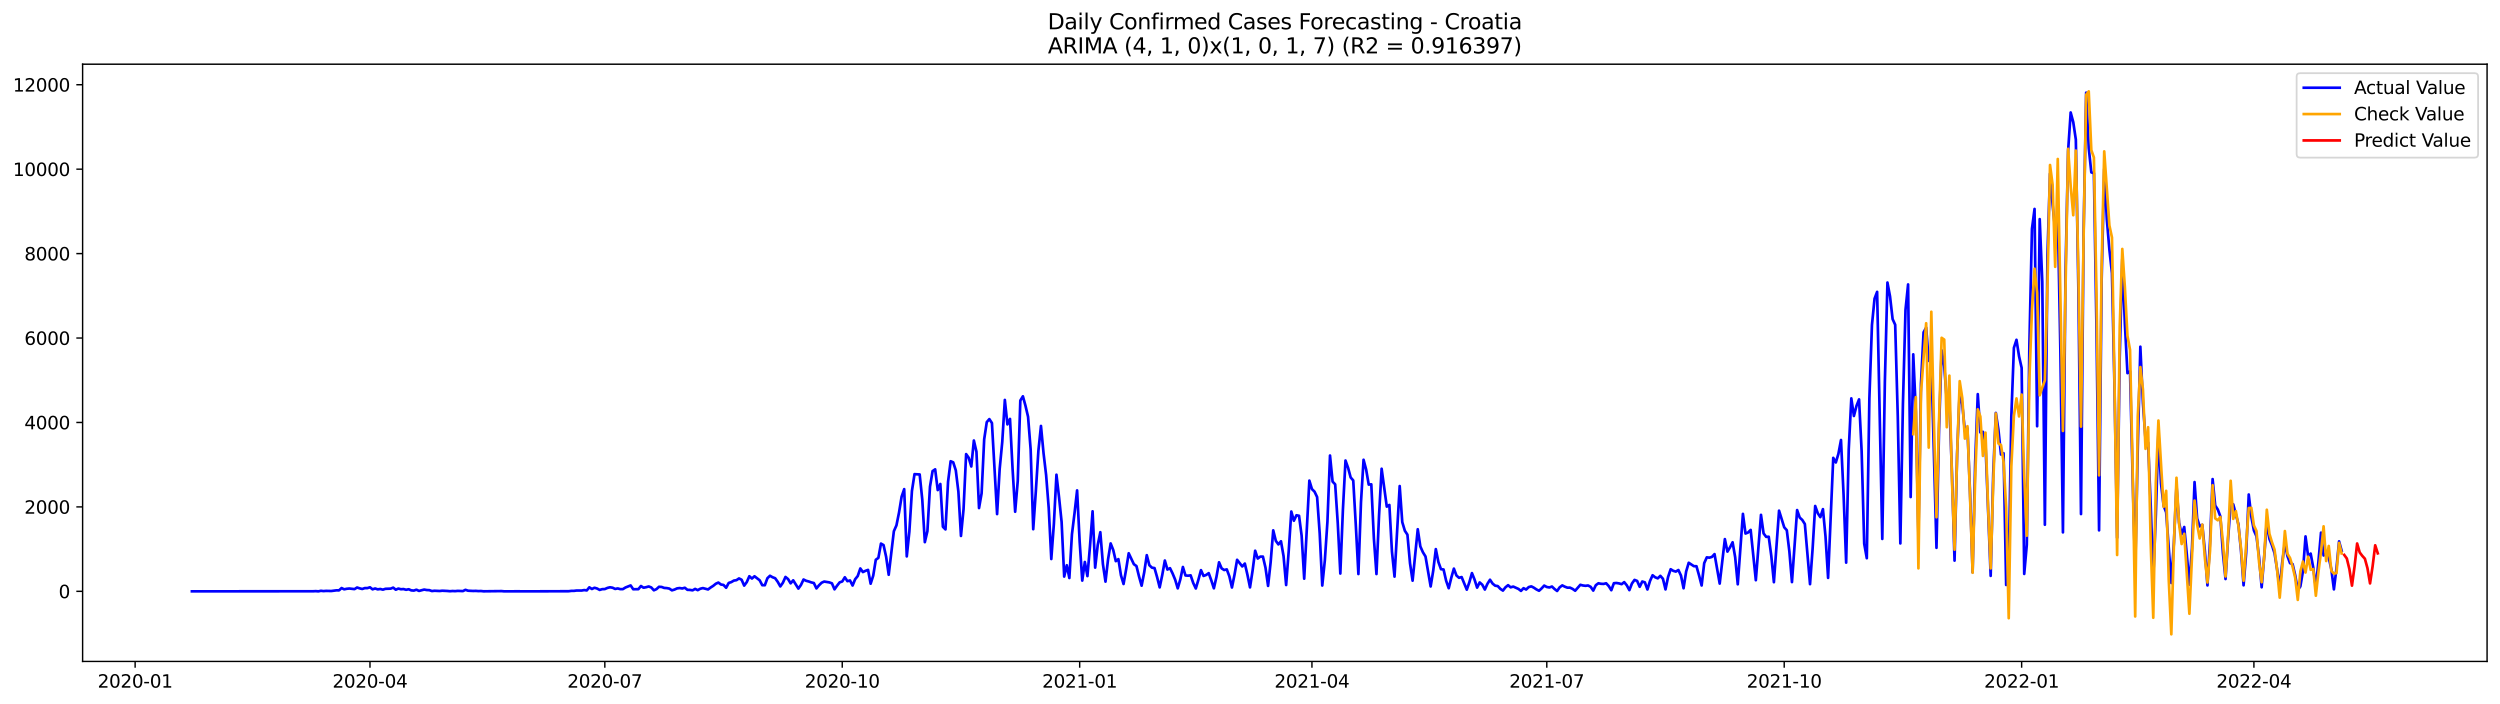 <?xml version="1.0" encoding="utf-8" standalone="no"?>
<!DOCTYPE svg PUBLIC "-//W3C//DTD SVG 1.1//EN"
  "http://www.w3.org/Graphics/SVG/1.1/DTD/svg11.dtd">
<svg xmlns:xlink="http://www.w3.org/1999/xlink" width="1392.412pt" height="392.274pt" viewBox="0 0 1392.412 392.274" xmlns="http://www.w3.org/2000/svg" version="1.1">
 <defs>
  <style type="text/css">*{stroke-linejoin: round; stroke-linecap: butt}</style>
 </defs>
 <g id="figure_1">
  <g id="patch_1">
   <path d="M 0 392.274 
L 1392.412 392.274 
L 1392.412 0 
L 0 0 
z
" style="fill: #ffffff"/>
  </g>
  <g id="axes_1">
   <g id="patch_2">
    <path d="M 46.013 368.396 
L 1385.213 368.396 
L 1385.213 35.755 
L 46.013 35.755 
z
" style="fill: #ffffff"/>
   </g>
   <g id="matplotlib.axis_1">
    <g id="xtick_1">
     <g id="line2d_1">
      <defs>
       <path id="m8813ca79d3" d="M 0 0 
L 0 3.5 
" style="stroke: #000000; stroke-width: 0.8"/>
      </defs>
      <g>
       <use xlink:href="#m8813ca79d3" x="75.263" y="368.396" style="stroke: #000000; stroke-width: 0.8"/>
      </g>
     </g>
     <g id="text_1">
      <!-- 2020-01 -->
      <g transform="translate(54.372 382.994)scale(0.1 -0.1)">
       <defs>
        <path id="DejaVuSans-32" d="M 1228 531 
L 3431 531 
L 3431 0 
L 469 0 
L 469 531 
Q 828 903 1448 1529 
Q 2069 2156 2228 2338 
Q 2531 2678 2651 2914 
Q 2772 3150 2772 3378 
Q 2772 3750 2511 3984 
Q 2250 4219 1831 4219 
Q 1534 4219 1204 4116 
Q 875 4013 500 3803 
L 500 4441 
Q 881 4594 1212 4672 
Q 1544 4750 1819 4750 
Q 2544 4750 2975 4387 
Q 3406 4025 3406 3419 
Q 3406 3131 3298 2873 
Q 3191 2616 2906 2266 
Q 2828 2175 2409 1742 
Q 1991 1309 1228 531 
z
" transform="scale(0.016)"/>
        <path id="DejaVuSans-30" d="M 2034 4250 
Q 1547 4250 1301 3770 
Q 1056 3291 1056 2328 
Q 1056 1369 1301 889 
Q 1547 409 2034 409 
Q 2525 409 2770 889 
Q 3016 1369 3016 2328 
Q 3016 3291 2770 3770 
Q 2525 4250 2034 4250 
z
M 2034 4750 
Q 2819 4750 3233 4129 
Q 3647 3509 3647 2328 
Q 3647 1150 3233 529 
Q 2819 -91 2034 -91 
Q 1250 -91 836 529 
Q 422 1150 422 2328 
Q 422 3509 836 4129 
Q 1250 4750 2034 4750 
z
" transform="scale(0.016)"/>
        <path id="DejaVuSans-2d" d="M 313 2009 
L 1997 2009 
L 1997 1497 
L 313 1497 
L 313 2009 
z
" transform="scale(0.016)"/>
        <path id="DejaVuSans-31" d="M 794 531 
L 1825 531 
L 1825 4091 
L 703 3866 
L 703 4441 
L 1819 4666 
L 2450 4666 
L 2450 531 
L 3481 531 
L 3481 0 
L 794 0 
L 794 531 
z
" transform="scale(0.016)"/>
       </defs>
       <use xlink:href="#DejaVuSans-32"/>
       <use xlink:href="#DejaVuSans-30" x="63.623"/>
       <use xlink:href="#DejaVuSans-32" x="127.246"/>
       <use xlink:href="#DejaVuSans-30" x="190.869"/>
       <use xlink:href="#DejaVuSans-2d" x="254.492"/>
       <use xlink:href="#DejaVuSans-30" x="290.576"/>
       <use xlink:href="#DejaVuSans-31" x="354.199"/>
      </g>
     </g>
    </g>
    <g id="xtick_2">
     <g id="line2d_2">
      <g>
       <use xlink:href="#m8813ca79d3" x="206.064" y="368.396" style="stroke: #000000; stroke-width: 0.8"/>
      </g>
     </g>
     <g id="text_2">
      <!-- 2020-04 -->
      <g transform="translate(185.173 382.994)scale(0.1 -0.1)">
       <defs>
        <path id="DejaVuSans-34" d="M 2419 4116 
L 825 1625 
L 2419 1625 
L 2419 4116 
z
M 2253 4666 
L 3047 4666 
L 3047 1625 
L 3713 1625 
L 3713 1100 
L 3047 1100 
L 3047 0 
L 2419 0 
L 2419 1100 
L 313 1100 
L 313 1709 
L 2253 4666 
z
" transform="scale(0.016)"/>
       </defs>
       <use xlink:href="#DejaVuSans-32"/>
       <use xlink:href="#DejaVuSans-30" x="63.623"/>
       <use xlink:href="#DejaVuSans-32" x="127.246"/>
       <use xlink:href="#DejaVuSans-30" x="190.869"/>
       <use xlink:href="#DejaVuSans-2d" x="254.492"/>
       <use xlink:href="#DejaVuSans-30" x="290.576"/>
       <use xlink:href="#DejaVuSans-34" x="354.199"/>
      </g>
     </g>
    </g>
    <g id="xtick_3">
     <g id="line2d_3">
      <g>
       <use xlink:href="#m8813ca79d3" x="336.865" y="368.396" style="stroke: #000000; stroke-width: 0.8"/>
      </g>
     </g>
     <g id="text_3">
      <!-- 2020-07 -->
      <g transform="translate(315.973 382.994)scale(0.1 -0.1)">
       <defs>
        <path id="DejaVuSans-37" d="M 525 4666 
L 3525 4666 
L 3525 4397 
L 1831 0 
L 1172 0 
L 2766 4134 
L 525 4134 
L 525 4666 
z
" transform="scale(0.016)"/>
       </defs>
       <use xlink:href="#DejaVuSans-32"/>
       <use xlink:href="#DejaVuSans-30" x="63.623"/>
       <use xlink:href="#DejaVuSans-32" x="127.246"/>
       <use xlink:href="#DejaVuSans-30" x="190.869"/>
       <use xlink:href="#DejaVuSans-2d" x="254.492"/>
       <use xlink:href="#DejaVuSans-30" x="290.576"/>
       <use xlink:href="#DejaVuSans-37" x="354.199"/>
      </g>
     </g>
    </g>
    <g id="xtick_4">
     <g id="line2d_4">
      <g>
       <use xlink:href="#m8813ca79d3" x="469.103" y="368.396" style="stroke: #000000; stroke-width: 0.8"/>
      </g>
     </g>
     <g id="text_4">
      <!-- 2020-10 -->
      <g transform="translate(448.212 382.994)scale(0.1 -0.1)">
       <use xlink:href="#DejaVuSans-32"/>
       <use xlink:href="#DejaVuSans-30" x="63.623"/>
       <use xlink:href="#DejaVuSans-32" x="127.246"/>
       <use xlink:href="#DejaVuSans-30" x="190.869"/>
       <use xlink:href="#DejaVuSans-2d" x="254.492"/>
       <use xlink:href="#DejaVuSans-31" x="290.576"/>
       <use xlink:href="#DejaVuSans-30" x="354.199"/>
      </g>
     </g>
    </g>
    <g id="xtick_5">
     <g id="line2d_5">
      <g>
       <use xlink:href="#m8813ca79d3" x="601.341" y="368.396" style="stroke: #000000; stroke-width: 0.8"/>
      </g>
     </g>
     <g id="text_5">
      <!-- 2021-01 -->
      <g transform="translate(580.45 382.994)scale(0.1 -0.1)">
       <use xlink:href="#DejaVuSans-32"/>
       <use xlink:href="#DejaVuSans-30" x="63.623"/>
       <use xlink:href="#DejaVuSans-32" x="127.246"/>
       <use xlink:href="#DejaVuSans-31" x="190.869"/>
       <use xlink:href="#DejaVuSans-2d" x="254.492"/>
       <use xlink:href="#DejaVuSans-30" x="290.576"/>
       <use xlink:href="#DejaVuSans-31" x="354.199"/>
      </g>
     </g>
    </g>
    <g id="xtick_6">
     <g id="line2d_6">
      <g>
       <use xlink:href="#m8813ca79d3" x="730.705" y="368.396" style="stroke: #000000; stroke-width: 0.8"/>
      </g>
     </g>
     <g id="text_6">
      <!-- 2021-04 -->
      <g transform="translate(709.814 382.994)scale(0.1 -0.1)">
       <use xlink:href="#DejaVuSans-32"/>
       <use xlink:href="#DejaVuSans-30" x="63.623"/>
       <use xlink:href="#DejaVuSans-32" x="127.246"/>
       <use xlink:href="#DejaVuSans-31" x="190.869"/>
       <use xlink:href="#DejaVuSans-2d" x="254.492"/>
       <use xlink:href="#DejaVuSans-30" x="290.576"/>
       <use xlink:href="#DejaVuSans-34" x="354.199"/>
      </g>
     </g>
    </g>
    <g id="xtick_7">
     <g id="line2d_7">
      <g>
       <use xlink:href="#m8813ca79d3" x="861.506" y="368.396" style="stroke: #000000; stroke-width: 0.8"/>
      </g>
     </g>
     <g id="text_7">
      <!-- 2021-07 -->
      <g transform="translate(840.614 382.994)scale(0.1 -0.1)">
       <use xlink:href="#DejaVuSans-32"/>
       <use xlink:href="#DejaVuSans-30" x="63.623"/>
       <use xlink:href="#DejaVuSans-32" x="127.246"/>
       <use xlink:href="#DejaVuSans-31" x="190.869"/>
       <use xlink:href="#DejaVuSans-2d" x="254.492"/>
       <use xlink:href="#DejaVuSans-30" x="290.576"/>
       <use xlink:href="#DejaVuSans-37" x="354.199"/>
      </g>
     </g>
    </g>
    <g id="xtick_8">
     <g id="line2d_8">
      <g>
       <use xlink:href="#m8813ca79d3" x="993.744" y="368.396" style="stroke: #000000; stroke-width: 0.8"/>
      </g>
     </g>
     <g id="text_8">
      <!-- 2021-10 -->
      <g transform="translate(972.853 382.994)scale(0.1 -0.1)">
       <use xlink:href="#DejaVuSans-32"/>
       <use xlink:href="#DejaVuSans-30" x="63.623"/>
       <use xlink:href="#DejaVuSans-32" x="127.246"/>
       <use xlink:href="#DejaVuSans-31" x="190.869"/>
       <use xlink:href="#DejaVuSans-2d" x="254.492"/>
       <use xlink:href="#DejaVuSans-31" x="290.576"/>
       <use xlink:href="#DejaVuSans-30" x="354.199"/>
      </g>
     </g>
    </g>
    <g id="xtick_9">
     <g id="line2d_9">
      <g>
       <use xlink:href="#m8813ca79d3" x="1125.982" y="368.396" style="stroke: #000000; stroke-width: 0.8"/>
      </g>
     </g>
     <g id="text_9">
      <!-- 2022-01 -->
      <g transform="translate(1105.091 382.994)scale(0.1 -0.1)">
       <use xlink:href="#DejaVuSans-32"/>
       <use xlink:href="#DejaVuSans-30" x="63.623"/>
       <use xlink:href="#DejaVuSans-32" x="127.246"/>
       <use xlink:href="#DejaVuSans-32" x="190.869"/>
       <use xlink:href="#DejaVuSans-2d" x="254.492"/>
       <use xlink:href="#DejaVuSans-30" x="290.576"/>
       <use xlink:href="#DejaVuSans-31" x="354.199"/>
      </g>
     </g>
    </g>
    <g id="xtick_10">
     <g id="line2d_10">
      <g>
       <use xlink:href="#m8813ca79d3" x="1255.346" y="368.396" style="stroke: #000000; stroke-width: 0.8"/>
      </g>
     </g>
     <g id="text_10">
      <!-- 2022-04 -->
      <g transform="translate(1234.454 382.994)scale(0.1 -0.1)">
       <use xlink:href="#DejaVuSans-32"/>
       <use xlink:href="#DejaVuSans-30" x="63.623"/>
       <use xlink:href="#DejaVuSans-32" x="127.246"/>
       <use xlink:href="#DejaVuSans-32" x="190.869"/>
       <use xlink:href="#DejaVuSans-2d" x="254.492"/>
       <use xlink:href="#DejaVuSans-30" x="290.576"/>
       <use xlink:href="#DejaVuSans-34" x="354.199"/>
      </g>
     </g>
    </g>
   </g>
   <g id="matplotlib.axis_2">
    <g id="ytick_1">
     <g id="line2d_11">
      <defs>
       <path id="m581a08e291" d="M 0 0 
L -3.5 0 
" style="stroke: #000000; stroke-width: 0.8"/>
      </defs>
      <g>
       <use xlink:href="#m581a08e291" x="46.013" y="329.36" style="stroke: #000000; stroke-width: 0.8"/>
      </g>
     </g>
     <g id="text_11">
      <!-- 0 -->
      <g transform="translate(32.65 333.159)scale(0.1 -0.1)">
       <use xlink:href="#DejaVuSans-30"/>
      </g>
     </g>
    </g>
    <g id="ytick_2">
     <g id="line2d_12">
      <g>
       <use xlink:href="#m581a08e291" x="46.013" y="282.333" style="stroke: #000000; stroke-width: 0.8"/>
      </g>
     </g>
     <g id="text_12">
      <!-- 2000 -->
      <g transform="translate(13.562 286.132)scale(0.1 -0.1)">
       <use xlink:href="#DejaVuSans-32"/>
       <use xlink:href="#DejaVuSans-30" x="63.623"/>
       <use xlink:href="#DejaVuSans-30" x="127.246"/>
       <use xlink:href="#DejaVuSans-30" x="190.869"/>
      </g>
     </g>
    </g>
    <g id="ytick_3">
     <g id="line2d_13">
      <g>
       <use xlink:href="#m581a08e291" x="46.013" y="235.307" style="stroke: #000000; stroke-width: 0.8"/>
      </g>
     </g>
     <g id="text_13">
      <!-- 4000 -->
      <g transform="translate(13.562 239.106)scale(0.1 -0.1)">
       <use xlink:href="#DejaVuSans-34"/>
       <use xlink:href="#DejaVuSans-30" x="63.623"/>
       <use xlink:href="#DejaVuSans-30" x="127.246"/>
       <use xlink:href="#DejaVuSans-30" x="190.869"/>
      </g>
     </g>
    </g>
    <g id="ytick_4">
     <g id="line2d_14">
      <g>
       <use xlink:href="#m581a08e291" x="46.013" y="188.281" style="stroke: #000000; stroke-width: 0.8"/>
      </g>
     </g>
     <g id="text_14">
      <!-- 6000 -->
      <g transform="translate(13.562 192.08)scale(0.1 -0.1)">
       <defs>
        <path id="DejaVuSans-36" d="M 2113 2584 
Q 1688 2584 1439 2293 
Q 1191 2003 1191 1497 
Q 1191 994 1439 701 
Q 1688 409 2113 409 
Q 2538 409 2786 701 
Q 3034 994 3034 1497 
Q 3034 2003 2786 2293 
Q 2538 2584 2113 2584 
z
M 3366 4563 
L 3366 3988 
Q 3128 4100 2886 4159 
Q 2644 4219 2406 4219 
Q 1781 4219 1451 3797 
Q 1122 3375 1075 2522 
Q 1259 2794 1537 2939 
Q 1816 3084 2150 3084 
Q 2853 3084 3261 2657 
Q 3669 2231 3669 1497 
Q 3669 778 3244 343 
Q 2819 -91 2113 -91 
Q 1303 -91 875 529 
Q 447 1150 447 2328 
Q 447 3434 972 4092 
Q 1497 4750 2381 4750 
Q 2619 4750 2861 4703 
Q 3103 4656 3366 4563 
z
" transform="scale(0.016)"/>
       </defs>
       <use xlink:href="#DejaVuSans-36"/>
       <use xlink:href="#DejaVuSans-30" x="63.623"/>
       <use xlink:href="#DejaVuSans-30" x="127.246"/>
       <use xlink:href="#DejaVuSans-30" x="190.869"/>
      </g>
     </g>
    </g>
    <g id="ytick_5">
     <g id="line2d_15">
      <g>
       <use xlink:href="#m581a08e291" x="46.013" y="141.254" style="stroke: #000000; stroke-width: 0.8"/>
      </g>
     </g>
     <g id="text_15">
      <!-- 8000 -->
      <g transform="translate(13.562 145.054)scale(0.1 -0.1)">
       <defs>
        <path id="DejaVuSans-38" d="M 2034 2216 
Q 1584 2216 1326 1975 
Q 1069 1734 1069 1313 
Q 1069 891 1326 650 
Q 1584 409 2034 409 
Q 2484 409 2743 651 
Q 3003 894 3003 1313 
Q 3003 1734 2745 1975 
Q 2488 2216 2034 2216 
z
M 1403 2484 
Q 997 2584 770 2862 
Q 544 3141 544 3541 
Q 544 4100 942 4425 
Q 1341 4750 2034 4750 
Q 2731 4750 3128 4425 
Q 3525 4100 3525 3541 
Q 3525 3141 3298 2862 
Q 3072 2584 2669 2484 
Q 3125 2378 3379 2068 
Q 3634 1759 3634 1313 
Q 3634 634 3220 271 
Q 2806 -91 2034 -91 
Q 1263 -91 848 271 
Q 434 634 434 1313 
Q 434 1759 690 2068 
Q 947 2378 1403 2484 
z
M 1172 3481 
Q 1172 3119 1398 2916 
Q 1625 2713 2034 2713 
Q 2441 2713 2670 2916 
Q 2900 3119 2900 3481 
Q 2900 3844 2670 4047 
Q 2441 4250 2034 4250 
Q 1625 4250 1398 4047 
Q 1172 3844 1172 3481 
z
" transform="scale(0.016)"/>
       </defs>
       <use xlink:href="#DejaVuSans-38"/>
       <use xlink:href="#DejaVuSans-30" x="63.623"/>
       <use xlink:href="#DejaVuSans-30" x="127.246"/>
       <use xlink:href="#DejaVuSans-30" x="190.869"/>
      </g>
     </g>
    </g>
    <g id="ytick_6">
     <g id="line2d_16">
      <g>
       <use xlink:href="#m581a08e291" x="46.013" y="94.228" style="stroke: #000000; stroke-width: 0.8"/>
      </g>
     </g>
     <g id="text_16">
      <!-- 10000 -->
      <g transform="translate(7.2 98.027)scale(0.1 -0.1)">
       <use xlink:href="#DejaVuSans-31"/>
       <use xlink:href="#DejaVuSans-30" x="63.623"/>
       <use xlink:href="#DejaVuSans-30" x="127.246"/>
       <use xlink:href="#DejaVuSans-30" x="190.869"/>
       <use xlink:href="#DejaVuSans-30" x="254.492"/>
      </g>
     </g>
    </g>
    <g id="ytick_7">
     <g id="line2d_17">
      <g>
       <use xlink:href="#m581a08e291" x="46.013" y="47.202" style="stroke: #000000; stroke-width: 0.8"/>
      </g>
     </g>
     <g id="text_17">
      <!-- 12000 -->
      <g transform="translate(7.2 51.001)scale(0.1 -0.1)">
       <use xlink:href="#DejaVuSans-31"/>
       <use xlink:href="#DejaVuSans-32" x="63.623"/>
       <use xlink:href="#DejaVuSans-30" x="127.246"/>
       <use xlink:href="#DejaVuSans-30" x="190.869"/>
       <use xlink:href="#DejaVuSans-30" x="254.492"/>
      </g>
     </g>
    </g>
   </g>
   <g id="line2d_18">
    <path d="M 106.885 329.36 
L 174.442 329.313 
L 175.879 329.242 
L 177.316 329.36 
L 178.754 329.054 
L 180.191 329.218 
L 181.629 329.101 
L 184.503 329.171 
L 187.378 328.795 
L 188.815 328.819 
L 190.253 327.526 
L 191.69 328.231 
L 193.128 327.925 
L 194.565 327.784 
L 197.44 328.113 
L 198.877 327.22 
L 200.314 327.69 
L 201.752 328.043 
L 203.189 327.549 
L 204.627 327.549 
L 206.064 327.102 
L 207.501 328.231 
L 208.939 327.761 
L 210.376 328.254 
L 211.813 328.043 
L 213.251 328.419 
L 214.688 327.949 
L 217.563 327.855 
L 219 327.29 
L 220.438 328.443 
L 221.875 327.808 
L 223.312 328.184 
L 224.75 328.09 
L 226.187 328.49 
L 227.625 328.184 
L 229.062 328.819 
L 230.499 328.936 
L 231.937 328.443 
L 233.374 329.124 
L 236.249 328.372 
L 237.686 328.631 
L 239.124 328.701 
L 240.561 329.195 
L 241.998 329.03 
L 244.873 329.171 
L 246.31 329.007 
L 249.185 329.148 
L 250.622 329.289 
L 252.06 329.171 
L 253.497 329.242 
L 254.935 329.101 
L 257.809 329.218 
L 259.247 328.513 
L 260.684 329.007 
L 263.559 329.148 
L 264.996 329.101 
L 266.434 329.218 
L 267.871 329.171 
L 269.308 329.336 
L 279.37 329.218 
L 280.807 329.36 
L 287.994 329.336 
L 295.181 329.36 
L 316.742 329.289 
L 318.179 329.101 
L 319.616 329.101 
L 321.054 328.913 
L 323.928 328.913 
L 325.366 328.654 
L 326.803 328.842 
L 328.241 327.126 
L 329.678 328.043 
L 331.115 327.361 
L 332.553 327.784 
L 333.99 328.56 
L 335.427 328.137 
L 336.865 328.09 
L 338.302 327.455 
L 339.74 327.102 
L 341.177 327.337 
L 342.614 328.019 
L 344.052 327.737 
L 345.489 328.137 
L 346.926 328.113 
L 348.364 327.22 
L 351.239 326.068 
L 352.676 328.184 
L 355.551 328.137 
L 356.988 326.397 
L 358.425 327.337 
L 359.863 327.055 
L 361.3 326.632 
L 362.738 327.196 
L 364.175 328.772 
L 365.612 328.137 
L 367.05 326.82 
L 368.487 326.914 
L 369.924 327.455 
L 371.362 327.549 
L 372.799 327.831 
L 374.237 328.795 
L 375.674 328.372 
L 377.111 327.714 
L 378.549 327.526 
L 379.986 327.761 
L 381.423 327.361 
L 382.861 328.513 
L 384.298 328.56 
L 385.736 328.795 
L 387.173 327.996 
L 388.61 328.701 
L 390.048 327.902 
L 391.485 327.549 
L 394.36 328.301 
L 395.797 327.22 
L 397.234 326.303 
L 398.672 325.127 
L 400.109 324.469 
L 401.547 325.55 
L 402.984 325.809 
L 404.421 327.361 
L 405.859 324.68 
L 407.296 324.21 
L 408.733 323.364 
L 410.171 323.129 
L 411.608 322.165 
L 413.046 322.893 
L 414.483 326.162 
L 415.92 324.21 
L 417.358 320.942 
L 418.795 322.212 
L 420.232 320.965 
L 423.107 323.199 
L 424.545 325.927 
L 425.982 325.95 
L 427.419 322.047 
L 428.857 320.683 
L 430.294 321.506 
L 431.731 322.047 
L 433.169 324.069 
L 434.606 326.609 
L 436.044 324.563 
L 437.481 321.342 
L 438.918 322.517 
L 440.356 324.892 
L 441.793 323.223 
L 444.668 327.831 
L 446.105 325.809 
L 447.543 322.776 
L 448.98 323.481 
L 450.417 323.857 
L 451.855 324.375 
L 453.292 324.727 
L 454.729 327.714 
L 456.167 325.974 
L 457.604 324.563 
L 459.042 323.904 
L 461.916 324.375 
L 463.354 324.892 
L 464.791 328.231 
L 466.228 326.185 
L 467.666 324.351 
L 469.103 323.857 
L 470.54 321.53 
L 471.978 323.693 
L 473.415 323.293 
L 474.853 326.115 
L 476.29 322.611 
L 477.727 320.824 
L 479.165 316.615 
L 480.602 318.614 
L 482.039 317.932 
L 483.477 317.415 
L 484.914 325.104 
L 486.352 320.613 
L 487.789 311.772 
L 489.226 310.714 
L 490.664 302.766 
L 492.101 303.589 
L 493.538 310.102 
L 494.976 320.119 
L 497.851 295.877 
L 499.288 292.608 
L 500.725 285.46 
L 502.163 276.643 
L 503.6 272.434 
L 505.037 309.891 
L 506.475 296.135 
L 507.912 273.445 
L 509.35 264.087 
L 512.224 264.252 
L 513.662 278.124 
L 515.099 301.967 
L 516.536 295.806 
L 517.974 271.047 
L 519.411 262.394 
L 520.849 261.407 
L 522.286 272.952 
L 523.723 269.566 
L 525.161 293.408 
L 526.598 294.866 
L 528.035 268.296 
L 529.473 256.892 
L 530.91 257.503 
L 532.348 261.971 
L 533.785 273.821 
L 535.222 298.487 
L 536.66 283.626 
L 538.097 252.918 
L 539.534 254.964 
L 540.972 259.808 
L 542.409 245.347 
L 543.846 251.578 
L 545.284 282.968 
L 546.721 274.739 
L 548.159 244.642 
L 549.596 235.095 
L 551.033 233.426 
L 552.471 235.613 
L 555.345 286.33 
L 556.783 261.171 
L 558.22 246.147 
L 559.658 222.751 
L 561.095 236.365 
L 562.532 233.332 
L 563.97 261.195 
L 565.407 285.014 
L 566.844 267.92 
L 568.282 223.08 
L 569.719 220.729 
L 571.157 225.996 
L 572.594 232.133 
L 574.031 250.285 
L 575.469 294.748 
L 576.906 273.869 
L 578.343 251.131 
L 579.781 237.235 
L 581.218 252.425 
L 582.656 264.651 
L 584.093 282.921 
L 585.53 311.348 
L 586.968 291.856 
L 588.405 264.393 
L 589.842 276.855 
L 591.28 290.727 
L 592.717 321.13 
L 594.155 314.828 
L 595.592 321.929 
L 597.029 297.617 
L 598.467 285.86 
L 599.904 273.14 
L 601.341 301.849 
L 602.779 323.364 
L 604.216 312.994 
L 605.654 320.871 
L 607.091 304.177 
L 608.528 284.779 
L 609.966 316.145 
L 611.403 303.542 
L 612.84 296.418 
L 614.278 314.17 
L 615.715 323.952 
L 617.152 311.513 
L 618.59 302.672 
L 620.027 306.317 
L 621.465 312.548 
L 622.902 311.419 
L 624.339 320.448 
L 625.777 325.268 
L 627.214 317.133 
L 628.651 308.151 
L 631.526 314.241 
L 632.964 315.275 
L 634.401 321.083 
L 635.838 326.209 
L 637.276 318.826 
L 638.713 309.209 
L 640.15 314.805 
L 641.588 316.169 
L 643.025 316.404 
L 644.463 321.459 
L 645.9 327.149 
L 647.337 320.26 
L 648.775 312.195 
L 650.212 317.227 
L 651.649 316.451 
L 653.087 319.39 
L 654.524 322.87 
L 655.962 327.69 
L 657.399 322.705 
L 658.836 315.792 
L 660.274 320.519 
L 661.711 320.636 
L 663.148 320.448 
L 664.586 324.704 
L 666.023 327.761 
L 667.461 322.917 
L 668.898 317.556 
L 670.335 320.777 
L 671.773 320.236 
L 673.21 319.225 
L 674.647 323.246 
L 676.085 327.667 
L 677.522 321.295 
L 678.96 313.183 
L 680.397 316.568 
L 681.834 317.485 
L 683.272 317.133 
L 684.709 320.989 
L 686.146 327.22 
L 687.584 320.095 
L 689.021 311.795 
L 691.896 315.487 
L 693.333 313.888 
L 694.771 320.095 
L 696.208 327.149 
L 697.645 317.815 
L 699.083 306.74 
L 700.52 311.09 
L 701.957 310.008 
L 703.395 310.008 
L 704.832 316.169 
L 706.27 326.326 
L 707.707 313.112 
L 709.144 295.383 
L 710.582 301.214 
L 712.019 303.213 
L 713.456 301.473 
L 714.894 309.75 
L 716.331 325.833 
L 717.769 306.881 
L 719.206 284.896 
L 720.643 290.022 
L 722.081 286.989 
L 723.518 287.271 
L 724.955 298.299 
L 726.393 322.306 
L 729.268 267.685 
L 730.705 272.411 
L 732.142 273.821 
L 733.58 276.831 
L 735.017 297.005 
L 736.454 326.115 
L 737.892 312.077 
L 739.329 290.586 
L 740.767 253.718 
L 742.204 268.249 
L 743.641 269.754 
L 745.079 291.339 
L 746.516 319.437 
L 747.953 283.838 
L 749.391 256.492 
L 750.828 260.537 
L 752.265 265.921 
L 753.703 267.591 
L 755.14 292.561 
L 756.578 319.719 
L 758.015 279.841 
L 759.452 256.069 
L 760.89 261.524 
L 762.327 269.895 
L 763.764 269.754 
L 765.202 299.874 
L 766.639 319.719 
L 768.077 287.106 
L 769.514 261.077 
L 772.389 282.169 
L 773.826 281.252 
L 775.263 307.163 
L 776.701 321.153 
L 779.576 270.718 
L 781.013 290.798 
L 782.45 295.618 
L 783.888 297.805 
L 785.325 313.723 
L 786.762 323.411 
L 789.637 294.772 
L 791.075 304.342 
L 792.512 307.586 
L 793.949 309.938 
L 796.824 326.632 
L 798.261 317.815 
L 799.699 305.846 
L 801.136 313.018 
L 802.574 317.015 
L 804.011 317.18 
L 805.448 323.458 
L 806.886 327.62 
L 808.323 321.765 
L 809.76 316.709 
L 811.198 320.542 
L 812.635 321.812 
L 814.073 321.412 
L 816.947 328.419 
L 818.385 324.281 
L 819.822 319.202 
L 821.259 322.776 
L 822.697 327.29 
L 824.134 324.398 
L 825.572 325.668 
L 827.009 328.348 
L 828.446 325.174 
L 829.884 322.893 
L 831.321 325.033 
L 832.758 326.209 
L 834.196 326.42 
L 835.633 327.972 
L 837.07 328.936 
L 838.508 327.102 
L 839.945 325.927 
L 841.383 327.126 
L 842.82 326.703 
L 845.695 327.996 
L 847.132 329.101 
L 848.569 327.596 
L 850.007 328.348 
L 851.444 326.985 
L 852.882 326.585 
L 854.319 327.337 
L 855.756 328.301 
L 857.194 329.03 
L 858.631 327.714 
L 860.068 326.162 
L 861.506 326.938 
L 862.943 327.196 
L 864.381 326.679 
L 865.818 328.043 
L 867.255 329.148 
L 868.693 327.102 
L 870.13 326.044 
L 871.567 326.773 
L 873.005 327.314 
L 874.442 327.29 
L 875.88 327.996 
L 877.317 329.007 
L 880.192 325.715 
L 881.629 326.091 
L 883.066 326.279 
L 884.504 326.091 
L 885.941 326.844 
L 887.379 328.936 
L 888.816 325.927 
L 890.253 324.869 
L 891.691 325.151 
L 893.128 325.221 
L 894.565 324.869 
L 896.003 326.42 
L 897.44 328.725 
L 898.877 324.822 
L 900.315 324.704 
L 901.752 324.939 
L 903.19 325.362 
L 904.627 324.234 
L 906.064 325.997 
L 907.502 328.678 
L 908.939 324.986 
L 910.376 322.987 
L 911.814 323.552 
L 913.251 326.82 
L 914.689 323.881 
L 916.126 324.351 
L 917.563 328.325 
L 919.001 323.575 
L 920.438 320.401 
L 921.875 321.53 
L 923.313 322.117 
L 924.75 320.73 
L 926.188 322.353 
L 927.625 328.278 
L 929.062 321.342 
L 930.5 317.039 
L 931.937 317.932 
L 933.374 318.355 
L 934.812 317.485 
L 936.249 320.589 
L 937.687 327.643 
L 939.124 318.308 
L 940.561 313.441 
L 943.436 315.346 
L 944.873 315.369 
L 946.311 320.495 
L 947.748 326.091 
L 949.186 313.653 
L 950.623 310.431 
L 952.06 310.596 
L 953.498 310.173 
L 954.935 308.621 
L 957.81 325.033 
L 960.685 300.274 
L 962.122 307.234 
L 963.559 304.859 
L 964.997 302.037 
L 966.434 310.384 
L 967.871 325.433 
L 970.746 286.213 
L 972.183 297.17 
L 973.621 296.582 
L 975.058 295.148 
L 977.933 323.152 
L 980.808 286.754 
L 982.245 297.076 
L 983.682 299.004 
L 985.12 298.957 
L 986.557 309.679 
L 987.995 324.257 
L 990.869 284.426 
L 993.744 293.69 
L 995.181 295.313 
L 996.619 307.163 
L 998.056 324.21 
L 1000.931 284.097 
L 1002.368 288.259 
L 1003.806 289.599 
L 1005.243 291.88 
L 1008.118 325.362 
L 1009.555 305.682 
L 1010.993 281.816 
L 1012.43 285.837 
L 1013.867 288.023 
L 1015.305 283.579 
L 1016.742 298.769 
L 1018.179 321.859 
L 1021.054 255.011 
L 1022.492 257.574 
L 1023.929 252.754 
L 1025.366 245.065 
L 1026.804 275.444 
L 1028.241 313.371 
L 1029.678 250.355 
L 1031.116 221.881 
L 1032.553 231.686 
L 1033.991 226.09 
L 1035.428 222.445 
L 1036.865 251.319 
L 1038.303 302.884 
L 1039.74 310.902 
L 1041.177 221.834 
L 1042.615 180.992 
L 1044.052 166.366 
L 1045.489 162.557 
L 1048.364 300.156 
L 1049.802 212.593 
L 1051.239 157.361 
L 1052.676 165.073 
L 1054.114 177.723 
L 1055.551 180.874 
L 1056.988 231.756 
L 1058.426 302.672 
L 1059.863 224.891 
L 1061.301 172.527 
L 1062.738 158.419 
L 1064.175 276.831 
L 1065.613 197.357 
L 1067.05 229.147 
L 1068.487 298.158 
L 1069.925 213.534 
L 1071.362 185.083 
L 1072.8 182.496 
L 1074.237 200.978 
L 1075.674 199.99 
L 1078.549 305.117 
L 1079.986 238.646 
L 1081.424 195.123 
L 1082.861 203.776 
L 1084.299 223.057 
L 1085.736 224.373 
L 1087.173 263.617 
L 1088.611 312.242 
L 1090.048 252.66 
L 1091.485 217.649 
L 1092.923 225.243 
L 1094.36 240.08 
L 1095.798 238.599 
L 1097.235 274.362 
L 1098.672 318.708 
L 1100.11 257.151 
L 1101.547 219.53 
L 1102.984 240.833 
L 1104.422 240.527 
L 1105.859 247.369 
L 1108.734 320.73 
L 1110.171 263.452 
L 1111.609 229.993 
L 1113.046 239.281 
L 1114.483 253.153 
L 1115.921 252.448 
L 1117.358 325.809 
L 1118.795 316.192 
L 1120.233 232.039 
L 1121.67 193.736 
L 1123.108 189.268 
L 1124.545 198.462 
L 1125.982 204.904 
L 1127.42 319.649 
L 1128.857 303.425 
L 1130.294 191.925 
L 1131.732 127.452 
L 1133.169 116.377 
L 1134.607 237.4 
L 1136.044 122.044 
L 1137.481 156.938 
L 1138.919 292.256 
L 1140.356 142.289 
L 1141.793 96.72 
L 1143.231 114.05 
L 1144.668 128.205 
L 1146.106 118.729 
L 1147.543 194.582 
L 1148.98 296.512 
L 1150.418 151.882 
L 1151.855 84.188 
L 1153.292 62.65 
L 1154.73 68.034 
L 1156.167 77.745 
L 1157.605 162.534 
L 1159.042 286.307 
L 1160.479 130.18 
L 1161.917 51.622 
L 1163.354 82.471 
L 1164.791 96.015 
L 1166.229 96.485 
L 1167.666 183.108 
L 1169.104 295.383 
L 1170.541 155.715 
L 1171.978 94.158 
L 1173.416 122.091 
L 1174.853 139.044 
L 1176.29 152.164 
L 1177.728 216.967 
L 1179.165 299.498 
L 1180.603 198.979 
L 1182.04 144.358 
L 1183.477 180.263 
L 1184.915 207.82 
L 1186.352 206.809 
L 1187.789 265.169 
L 1189.227 318.732 
L 1190.664 249.18 
L 1192.101 193.101 
L 1193.539 224.467 
L 1194.976 244.736 
L 1196.414 246.476 
L 1197.851 281.04 
L 1199.288 322.023 
L 1200.726 286.801 
L 1202.163 240.621 
L 1203.6 269.189 
L 1205.038 281.628 
L 1206.475 285.366 
L 1209.35 324.704 
L 1210.787 302.343 
L 1212.225 270.342 
L 1213.662 291.151 
L 1215.099 297.593 
L 1216.537 293.526 
L 1217.974 308.786 
L 1219.412 325.668 
L 1220.849 305.47 
L 1222.286 268.508 
L 1223.724 288.729 
L 1225.161 293.196 
L 1226.598 292.326 
L 1228.036 306.881 
L 1229.473 326.044 
L 1230.911 301.638 
L 1232.348 266.838 
L 1233.785 281.581 
L 1235.223 283.768 
L 1236.66 287.624 
L 1238.097 308.174 
L 1239.535 322.494 
L 1240.972 299.874 
L 1242.41 280.523 
L 1243.847 280.899 
L 1246.722 292.044 
L 1248.159 306.763 
L 1249.596 325.997 
L 1251.034 307.892 
L 1252.471 275.42 
L 1253.909 287.812 
L 1255.346 295.454 
L 1256.783 298.722 
L 1258.221 310.337 
L 1259.658 327.079 
L 1261.095 309.726 
L 1262.533 290.492 
L 1263.97 300.156 
L 1265.407 303.707 
L 1266.845 308.127 
L 1268.282 317.25 
L 1269.72 327.431 
L 1271.157 312.924 
L 1272.594 302.508 
L 1274.032 309.75 
L 1275.469 313.653 
L 1276.906 314.217 
L 1278.344 320.378 
L 1279.781 328.654 
L 1281.219 326.632 
L 1282.656 318.12 
L 1284.093 298.769 
L 1285.531 309.632 
L 1286.968 308.339 
L 1288.405 316.192 
L 1289.843 327.314 
L 1291.28 312.806 
L 1292.718 296.676 
L 1294.155 309.373 
L 1295.592 308.292 
L 1297.03 310.62 
L 1298.467 317.062 
L 1299.904 328.254 
L 1301.342 316.451 
L 1302.779 301.52 
L 1304.217 306.763 
L 1304.217 306.763 
" clip-path="url(#p912677f144)" style="fill: none; stroke: #0000ff; stroke-width: 1.5; stroke-linecap: square"/>
   </g>
   <g id="line2d_19">
    <path d="M 1065.613 241.797 
L 1067.05 221.201 
L 1068.487 316.55 
L 1069.925 218.708 
L 1072.8 180.043 
L 1074.237 249.296 
L 1075.674 173.641 
L 1077.112 234.886 
L 1078.549 288.102 
L 1079.986 233.679 
L 1081.424 188.146 
L 1082.861 189.143 
L 1084.299 237.947 
L 1085.736 209.215 
L 1087.173 267.276 
L 1088.611 306.145 
L 1090.048 253.283 
L 1091.485 212.291 
L 1092.923 221.784 
L 1094.36 244.304 
L 1095.798 237.383 
L 1097.235 276.343 
L 1098.672 318.993 
L 1100.11 266.117 
L 1101.547 227.982 
L 1102.984 231.993 
L 1104.422 253.929 
L 1105.859 240.956 
L 1107.297 282.653 
L 1108.734 316.57 
L 1110.171 269.031 
L 1111.609 230.295 
L 1113.046 247 
L 1114.483 247.88 
L 1115.921 257.234 
L 1117.358 282.807 
L 1118.795 344.315 
L 1120.233 259.874 
L 1121.67 231.637 
L 1123.108 221.901 
L 1124.545 231.942 
L 1125.982 219.763 
L 1127.42 264.767 
L 1128.857 298.358 
L 1130.294 211.107 
L 1131.732 172.601 
L 1133.169 149.668 
L 1134.607 163.005 
L 1136.044 220.151 
L 1137.481 215.781 
L 1138.919 211.788 
L 1140.356 159.646 
L 1141.793 91.907 
L 1143.231 102.94 
L 1144.668 148.619 
L 1146.106 88.552 
L 1148.98 240.036 
L 1151.855 82.875 
L 1153.292 103.662 
L 1154.73 119.875 
L 1156.167 83.87 
L 1157.605 152.23 
L 1159.042 237.609 
L 1160.479 132.838 
L 1161.917 52.795 
L 1163.354 50.876 
L 1164.791 83.6 
L 1166.229 87.745 
L 1167.666 163.483 
L 1169.104 264.746 
L 1170.541 148.372 
L 1171.978 84.313 
L 1174.853 125.546 
L 1176.29 132.288 
L 1177.728 214.548 
L 1179.165 309.102 
L 1180.603 182.197 
L 1182.04 138.661 
L 1183.477 159.911 
L 1184.915 187.036 
L 1186.352 194.85 
L 1187.789 261.207 
L 1189.227 343.345 
L 1190.664 231.816 
L 1192.101 204.446 
L 1193.539 216.843 
L 1194.976 249.986 
L 1196.414 237.954 
L 1197.851 302.196 
L 1199.288 344.063 
L 1200.726 268.537 
L 1202.163 234.228 
L 1205.038 282.279 
L 1206.475 273.385 
L 1207.913 322.862 
L 1209.35 353.276 
L 1210.787 303.358 
L 1212.225 266.097 
L 1213.662 291.812 
L 1215.099 303.01 
L 1216.537 297.309 
L 1219.412 341.822 
L 1222.286 278.809 
L 1223.724 292.042 
L 1225.161 299.876 
L 1226.598 292.194 
L 1228.036 310.795 
L 1229.473 324.421 
L 1230.911 306.814 
L 1232.348 270.25 
L 1233.785 288.71 
L 1235.223 289.778 
L 1236.66 287.961 
L 1238.097 302.071 
L 1239.535 321.068 
L 1240.972 298.594 
L 1242.41 267.788 
L 1243.847 288.997 
L 1245.284 284.649 
L 1246.722 292.858 
L 1248.159 305.362 
L 1249.596 323.434 
L 1252.471 282.981 
L 1253.909 282.85 
L 1255.346 292.683 
L 1256.783 295.749 
L 1258.221 313.142 
L 1259.658 324.267 
L 1261.095 310.197 
L 1262.533 283.916 
L 1263.97 297.233 
L 1265.407 302.033 
L 1266.845 306.123 
L 1268.282 317.615 
L 1269.72 332.865 
L 1271.157 315.505 
L 1272.594 295.787 
L 1274.032 308.436 
L 1275.469 310.773 
L 1276.906 315.613 
L 1278.344 321.798 
L 1279.781 334.117 
L 1281.219 318.296 
L 1282.656 312.733 
L 1284.093 318.889 
L 1285.531 310.05 
L 1286.968 317.363 
L 1288.405 316.949 
L 1289.843 331.788 
L 1291.28 318.597 
L 1292.718 307.337 
L 1294.155 293.155 
L 1295.592 312.47 
L 1297.03 304.085 
L 1298.467 317.891 
L 1299.904 319.468 
L 1301.342 319.196 
L 1302.779 302.395 
L 1304.217 308.236 
L 1304.217 308.236 
" clip-path="url(#p912677f144)" style="fill: none; stroke: #ffa500; stroke-width: 1.5; stroke-linecap: square"/>
   </g>
   <g id="line2d_20">
    <path d="M 1305.654 309.071 
L 1307.091 311.062 
L 1308.529 316.984 
L 1309.966 326.179 
L 1311.403 315.512 
L 1312.841 302.706 
L 1314.278 307.697 
L 1315.716 309.593 
L 1317.153 311.173 
L 1318.59 316.455 
L 1320.028 324.931 
L 1321.465 315.36 
L 1322.902 303.717 
L 1324.34 308.196 
" clip-path="url(#p912677f144)" style="fill: none; stroke: #ff0000; stroke-width: 1.5; stroke-linecap: square"/>
   </g>
   <g id="patch_3">
    <path d="M 46.013 368.396 
L 46.013 35.755 
" style="fill: none; stroke: #000000; stroke-width: 0.8; stroke-linejoin: miter; stroke-linecap: square"/>
   </g>
   <g id="patch_4">
    <path d="M 1385.213 368.396 
L 1385.213 35.755 
" style="fill: none; stroke: #000000; stroke-width: 0.8; stroke-linejoin: miter; stroke-linecap: square"/>
   </g>
   <g id="patch_5">
    <path d="M 46.013 368.396 
L 1385.213 368.396 
" style="fill: none; stroke: #000000; stroke-width: 0.8; stroke-linejoin: miter; stroke-linecap: square"/>
   </g>
   <g id="patch_6">
    <path d="M 46.013 35.755 
L 1385.213 35.755 
" style="fill: none; stroke: #000000; stroke-width: 0.8; stroke-linejoin: miter; stroke-linecap: square"/>
   </g>
   <g id="text_18">
    <!-- Daily Confirmed Cases Forecasting - Croatia -->
    <g transform="translate(583.547 16.318)scale(0.12 -0.12)">
     <defs>
      <path id="DejaVuSans-44" d="M 1259 4147 
L 1259 519 
L 2022 519 
Q 2988 519 3436 956 
Q 3884 1394 3884 2338 
Q 3884 3275 3436 3711 
Q 2988 4147 2022 4147 
L 1259 4147 
z
M 628 4666 
L 1925 4666 
Q 3281 4666 3915 4102 
Q 4550 3538 4550 2338 
Q 4550 1131 3912 565 
Q 3275 0 1925 0 
L 628 0 
L 628 4666 
z
" transform="scale(0.016)"/>
      <path id="DejaVuSans-61" d="M 2194 1759 
Q 1497 1759 1228 1600 
Q 959 1441 959 1056 
Q 959 750 1161 570 
Q 1363 391 1709 391 
Q 2188 391 2477 730 
Q 2766 1069 2766 1631 
L 2766 1759 
L 2194 1759 
z
M 3341 1997 
L 3341 0 
L 2766 0 
L 2766 531 
Q 2569 213 2275 61 
Q 1981 -91 1556 -91 
Q 1019 -91 701 211 
Q 384 513 384 1019 
Q 384 1609 779 1909 
Q 1175 2209 1959 2209 
L 2766 2209 
L 2766 2266 
Q 2766 2663 2505 2880 
Q 2244 3097 1772 3097 
Q 1472 3097 1187 3025 
Q 903 2953 641 2809 
L 641 3341 
Q 956 3463 1253 3523 
Q 1550 3584 1831 3584 
Q 2591 3584 2966 3190 
Q 3341 2797 3341 1997 
z
" transform="scale(0.016)"/>
      <path id="DejaVuSans-69" d="M 603 3500 
L 1178 3500 
L 1178 0 
L 603 0 
L 603 3500 
z
M 603 4863 
L 1178 4863 
L 1178 4134 
L 603 4134 
L 603 4863 
z
" transform="scale(0.016)"/>
      <path id="DejaVuSans-6c" d="M 603 4863 
L 1178 4863 
L 1178 0 
L 603 0 
L 603 4863 
z
" transform="scale(0.016)"/>
      <path id="DejaVuSans-79" d="M 2059 -325 
Q 1816 -950 1584 -1140 
Q 1353 -1331 966 -1331 
L 506 -1331 
L 506 -850 
L 844 -850 
Q 1081 -850 1212 -737 
Q 1344 -625 1503 -206 
L 1606 56 
L 191 3500 
L 800 3500 
L 1894 763 
L 2988 3500 
L 3597 3500 
L 2059 -325 
z
" transform="scale(0.016)"/>
      <path id="DejaVuSans-20" transform="scale(0.016)"/>
      <path id="DejaVuSans-43" d="M 4122 4306 
L 4122 3641 
Q 3803 3938 3442 4084 
Q 3081 4231 2675 4231 
Q 1875 4231 1450 3742 
Q 1025 3253 1025 2328 
Q 1025 1406 1450 917 
Q 1875 428 2675 428 
Q 3081 428 3442 575 
Q 3803 722 4122 1019 
L 4122 359 
Q 3791 134 3420 21 
Q 3050 -91 2638 -91 
Q 1578 -91 968 557 
Q 359 1206 359 2328 
Q 359 3453 968 4101 
Q 1578 4750 2638 4750 
Q 3056 4750 3426 4639 
Q 3797 4528 4122 4306 
z
" transform="scale(0.016)"/>
      <path id="DejaVuSans-6f" d="M 1959 3097 
Q 1497 3097 1228 2736 
Q 959 2375 959 1747 
Q 959 1119 1226 758 
Q 1494 397 1959 397 
Q 2419 397 2687 759 
Q 2956 1122 2956 1747 
Q 2956 2369 2687 2733 
Q 2419 3097 1959 3097 
z
M 1959 3584 
Q 2709 3584 3137 3096 
Q 3566 2609 3566 1747 
Q 3566 888 3137 398 
Q 2709 -91 1959 -91 
Q 1206 -91 779 398 
Q 353 888 353 1747 
Q 353 2609 779 3096 
Q 1206 3584 1959 3584 
z
" transform="scale(0.016)"/>
      <path id="DejaVuSans-6e" d="M 3513 2113 
L 3513 0 
L 2938 0 
L 2938 2094 
Q 2938 2591 2744 2837 
Q 2550 3084 2163 3084 
Q 1697 3084 1428 2787 
Q 1159 2491 1159 1978 
L 1159 0 
L 581 0 
L 581 3500 
L 1159 3500 
L 1159 2956 
Q 1366 3272 1645 3428 
Q 1925 3584 2291 3584 
Q 2894 3584 3203 3211 
Q 3513 2838 3513 2113 
z
" transform="scale(0.016)"/>
      <path id="DejaVuSans-66" d="M 2375 4863 
L 2375 4384 
L 1825 4384 
Q 1516 4384 1395 4259 
Q 1275 4134 1275 3809 
L 1275 3500 
L 2222 3500 
L 2222 3053 
L 1275 3053 
L 1275 0 
L 697 0 
L 697 3053 
L 147 3053 
L 147 3500 
L 697 3500 
L 697 3744 
Q 697 4328 969 4595 
Q 1241 4863 1831 4863 
L 2375 4863 
z
" transform="scale(0.016)"/>
      <path id="DejaVuSans-72" d="M 2631 2963 
Q 2534 3019 2420 3045 
Q 2306 3072 2169 3072 
Q 1681 3072 1420 2755 
Q 1159 2438 1159 1844 
L 1159 0 
L 581 0 
L 581 3500 
L 1159 3500 
L 1159 2956 
Q 1341 3275 1631 3429 
Q 1922 3584 2338 3584 
Q 2397 3584 2469 3576 
Q 2541 3569 2628 3553 
L 2631 2963 
z
" transform="scale(0.016)"/>
      <path id="DejaVuSans-6d" d="M 3328 2828 
Q 3544 3216 3844 3400 
Q 4144 3584 4550 3584 
Q 5097 3584 5394 3201 
Q 5691 2819 5691 2113 
L 5691 0 
L 5113 0 
L 5113 2094 
Q 5113 2597 4934 2840 
Q 4756 3084 4391 3084 
Q 3944 3084 3684 2787 
Q 3425 2491 3425 1978 
L 3425 0 
L 2847 0 
L 2847 2094 
Q 2847 2600 2669 2842 
Q 2491 3084 2119 3084 
Q 1678 3084 1418 2786 
Q 1159 2488 1159 1978 
L 1159 0 
L 581 0 
L 581 3500 
L 1159 3500 
L 1159 2956 
Q 1356 3278 1631 3431 
Q 1906 3584 2284 3584 
Q 2666 3584 2933 3390 
Q 3200 3197 3328 2828 
z
" transform="scale(0.016)"/>
      <path id="DejaVuSans-65" d="M 3597 1894 
L 3597 1613 
L 953 1613 
Q 991 1019 1311 708 
Q 1631 397 2203 397 
Q 2534 397 2845 478 
Q 3156 559 3463 722 
L 3463 178 
Q 3153 47 2828 -22 
Q 2503 -91 2169 -91 
Q 1331 -91 842 396 
Q 353 884 353 1716 
Q 353 2575 817 3079 
Q 1281 3584 2069 3584 
Q 2775 3584 3186 3129 
Q 3597 2675 3597 1894 
z
M 3022 2063 
Q 3016 2534 2758 2815 
Q 2500 3097 2075 3097 
Q 1594 3097 1305 2825 
Q 1016 2553 972 2059 
L 3022 2063 
z
" transform="scale(0.016)"/>
      <path id="DejaVuSans-64" d="M 2906 2969 
L 2906 4863 
L 3481 4863 
L 3481 0 
L 2906 0 
L 2906 525 
Q 2725 213 2448 61 
Q 2172 -91 1784 -91 
Q 1150 -91 751 415 
Q 353 922 353 1747 
Q 353 2572 751 3078 
Q 1150 3584 1784 3584 
Q 2172 3584 2448 3432 
Q 2725 3281 2906 2969 
z
M 947 1747 
Q 947 1113 1208 752 
Q 1469 391 1925 391 
Q 2381 391 2643 752 
Q 2906 1113 2906 1747 
Q 2906 2381 2643 2742 
Q 2381 3103 1925 3103 
Q 1469 3103 1208 2742 
Q 947 2381 947 1747 
z
" transform="scale(0.016)"/>
      <path id="DejaVuSans-73" d="M 2834 3397 
L 2834 2853 
Q 2591 2978 2328 3040 
Q 2066 3103 1784 3103 
Q 1356 3103 1142 2972 
Q 928 2841 928 2578 
Q 928 2378 1081 2264 
Q 1234 2150 1697 2047 
L 1894 2003 
Q 2506 1872 2764 1633 
Q 3022 1394 3022 966 
Q 3022 478 2636 193 
Q 2250 -91 1575 -91 
Q 1294 -91 989 -36 
Q 684 19 347 128 
L 347 722 
Q 666 556 975 473 
Q 1284 391 1588 391 
Q 1994 391 2212 530 
Q 2431 669 2431 922 
Q 2431 1156 2273 1281 
Q 2116 1406 1581 1522 
L 1381 1569 
Q 847 1681 609 1914 
Q 372 2147 372 2553 
Q 372 3047 722 3315 
Q 1072 3584 1716 3584 
Q 2034 3584 2315 3537 
Q 2597 3491 2834 3397 
z
" transform="scale(0.016)"/>
      <path id="DejaVuSans-46" d="M 628 4666 
L 3309 4666 
L 3309 4134 
L 1259 4134 
L 1259 2759 
L 3109 2759 
L 3109 2228 
L 1259 2228 
L 1259 0 
L 628 0 
L 628 4666 
z
" transform="scale(0.016)"/>
      <path id="DejaVuSans-63" d="M 3122 3366 
L 3122 2828 
Q 2878 2963 2633 3030 
Q 2388 3097 2138 3097 
Q 1578 3097 1268 2742 
Q 959 2388 959 1747 
Q 959 1106 1268 751 
Q 1578 397 2138 397 
Q 2388 397 2633 464 
Q 2878 531 3122 666 
L 3122 134 
Q 2881 22 2623 -34 
Q 2366 -91 2075 -91 
Q 1284 -91 818 406 
Q 353 903 353 1747 
Q 353 2603 823 3093 
Q 1294 3584 2113 3584 
Q 2378 3584 2631 3529 
Q 2884 3475 3122 3366 
z
" transform="scale(0.016)"/>
      <path id="DejaVuSans-74" d="M 1172 4494 
L 1172 3500 
L 2356 3500 
L 2356 3053 
L 1172 3053 
L 1172 1153 
Q 1172 725 1289 603 
Q 1406 481 1766 481 
L 2356 481 
L 2356 0 
L 1766 0 
Q 1100 0 847 248 
Q 594 497 594 1153 
L 594 3053 
L 172 3053 
L 172 3500 
L 594 3500 
L 594 4494 
L 1172 4494 
z
" transform="scale(0.016)"/>
      <path id="DejaVuSans-67" d="M 2906 1791 
Q 2906 2416 2648 2759 
Q 2391 3103 1925 3103 
Q 1463 3103 1205 2759 
Q 947 2416 947 1791 
Q 947 1169 1205 825 
Q 1463 481 1925 481 
Q 2391 481 2648 825 
Q 2906 1169 2906 1791 
z
M 3481 434 
Q 3481 -459 3084 -895 
Q 2688 -1331 1869 -1331 
Q 1566 -1331 1297 -1286 
Q 1028 -1241 775 -1147 
L 775 -588 
Q 1028 -725 1275 -790 
Q 1522 -856 1778 -856 
Q 2344 -856 2625 -561 
Q 2906 -266 2906 331 
L 2906 616 
Q 2728 306 2450 153 
Q 2172 0 1784 0 
Q 1141 0 747 490 
Q 353 981 353 1791 
Q 353 2603 747 3093 
Q 1141 3584 1784 3584 
Q 2172 3584 2450 3431 
Q 2728 3278 2906 2969 
L 2906 3500 
L 3481 3500 
L 3481 434 
z
" transform="scale(0.016)"/>
     </defs>
     <use xlink:href="#DejaVuSans-44"/>
     <use xlink:href="#DejaVuSans-61" x="77.002"/>
     <use xlink:href="#DejaVuSans-69" x="138.281"/>
     <use xlink:href="#DejaVuSans-6c" x="166.064"/>
     <use xlink:href="#DejaVuSans-79" x="193.848"/>
     <use xlink:href="#DejaVuSans-20" x="253.027"/>
     <use xlink:href="#DejaVuSans-43" x="284.814"/>
     <use xlink:href="#DejaVuSans-6f" x="354.639"/>
     <use xlink:href="#DejaVuSans-6e" x="415.82"/>
     <use xlink:href="#DejaVuSans-66" x="479.199"/>
     <use xlink:href="#DejaVuSans-69" x="514.404"/>
     <use xlink:href="#DejaVuSans-72" x="542.188"/>
     <use xlink:href="#DejaVuSans-6d" x="581.551"/>
     <use xlink:href="#DejaVuSans-65" x="678.963"/>
     <use xlink:href="#DejaVuSans-64" x="740.486"/>
     <use xlink:href="#DejaVuSans-20" x="803.963"/>
     <use xlink:href="#DejaVuSans-43" x="835.75"/>
     <use xlink:href="#DejaVuSans-61" x="905.574"/>
     <use xlink:href="#DejaVuSans-73" x="966.854"/>
     <use xlink:href="#DejaVuSans-65" x="1018.953"/>
     <use xlink:href="#DejaVuSans-73" x="1080.477"/>
     <use xlink:href="#DejaVuSans-20" x="1132.576"/>
     <use xlink:href="#DejaVuSans-46" x="1164.363"/>
     <use xlink:href="#DejaVuSans-6f" x="1218.258"/>
     <use xlink:href="#DejaVuSans-72" x="1279.439"/>
     <use xlink:href="#DejaVuSans-65" x="1318.303"/>
     <use xlink:href="#DejaVuSans-63" x="1379.826"/>
     <use xlink:href="#DejaVuSans-61" x="1434.807"/>
     <use xlink:href="#DejaVuSans-73" x="1496.086"/>
     <use xlink:href="#DejaVuSans-74" x="1548.186"/>
     <use xlink:href="#DejaVuSans-69" x="1587.395"/>
     <use xlink:href="#DejaVuSans-6e" x="1615.178"/>
     <use xlink:href="#DejaVuSans-67" x="1678.557"/>
     <use xlink:href="#DejaVuSans-20" x="1742.033"/>
     <use xlink:href="#DejaVuSans-2d" x="1773.82"/>
     <use xlink:href="#DejaVuSans-20" x="1809.904"/>
     <use xlink:href="#DejaVuSans-43" x="1841.691"/>
     <use xlink:href="#DejaVuSans-72" x="1911.516"/>
     <use xlink:href="#DejaVuSans-6f" x="1950.379"/>
     <use xlink:href="#DejaVuSans-61" x="2011.561"/>
     <use xlink:href="#DejaVuSans-74" x="2072.84"/>
     <use xlink:href="#DejaVuSans-69" x="2112.049"/>
     <use xlink:href="#DejaVuSans-61" x="2139.832"/>
    </g>
    <!-- ARIMA (4, 1, 0)x(1, 0, 1, 7) (R2 = 0.916397) -->
    <g transform="translate(583.628 29.756)scale(0.12 -0.12)">
     <defs>
      <path id="DejaVuSans-41" d="M 2188 4044 
L 1331 1722 
L 3047 1722 
L 2188 4044 
z
M 1831 4666 
L 2547 4666 
L 4325 0 
L 3669 0 
L 3244 1197 
L 1141 1197 
L 716 0 
L 50 0 
L 1831 4666 
z
" transform="scale(0.016)"/>
      <path id="DejaVuSans-52" d="M 2841 2188 
Q 3044 2119 3236 1894 
Q 3428 1669 3622 1275 
L 4263 0 
L 3584 0 
L 2988 1197 
Q 2756 1666 2539 1819 
Q 2322 1972 1947 1972 
L 1259 1972 
L 1259 0 
L 628 0 
L 628 4666 
L 2053 4666 
Q 2853 4666 3247 4331 
Q 3641 3997 3641 3322 
Q 3641 2881 3436 2590 
Q 3231 2300 2841 2188 
z
M 1259 4147 
L 1259 2491 
L 2053 2491 
Q 2509 2491 2742 2702 
Q 2975 2913 2975 3322 
Q 2975 3731 2742 3939 
Q 2509 4147 2053 4147 
L 1259 4147 
z
" transform="scale(0.016)"/>
      <path id="DejaVuSans-49" d="M 628 4666 
L 1259 4666 
L 1259 0 
L 628 0 
L 628 4666 
z
" transform="scale(0.016)"/>
      <path id="DejaVuSans-4d" d="M 628 4666 
L 1569 4666 
L 2759 1491 
L 3956 4666 
L 4897 4666 
L 4897 0 
L 4281 0 
L 4281 4097 
L 3078 897 
L 2444 897 
L 1241 4097 
L 1241 0 
L 628 0 
L 628 4666 
z
" transform="scale(0.016)"/>
      <path id="DejaVuSans-28" d="M 1984 4856 
Q 1566 4138 1362 3434 
Q 1159 2731 1159 2009 
Q 1159 1288 1364 580 
Q 1569 -128 1984 -844 
L 1484 -844 
Q 1016 -109 783 600 
Q 550 1309 550 2009 
Q 550 2706 781 3412 
Q 1013 4119 1484 4856 
L 1984 4856 
z
" transform="scale(0.016)"/>
      <path id="DejaVuSans-2c" d="M 750 794 
L 1409 794 
L 1409 256 
L 897 -744 
L 494 -744 
L 750 256 
L 750 794 
z
" transform="scale(0.016)"/>
      <path id="DejaVuSans-29" d="M 513 4856 
L 1013 4856 
Q 1481 4119 1714 3412 
Q 1947 2706 1947 2009 
Q 1947 1309 1714 600 
Q 1481 -109 1013 -844 
L 513 -844 
Q 928 -128 1133 580 
Q 1338 1288 1338 2009 
Q 1338 2731 1133 3434 
Q 928 4138 513 4856 
z
" transform="scale(0.016)"/>
      <path id="DejaVuSans-78" d="M 3513 3500 
L 2247 1797 
L 3578 0 
L 2900 0 
L 1881 1375 
L 863 0 
L 184 0 
L 1544 1831 
L 300 3500 
L 978 3500 
L 1906 2253 
L 2834 3500 
L 3513 3500 
z
" transform="scale(0.016)"/>
      <path id="DejaVuSans-3d" d="M 678 2906 
L 4684 2906 
L 4684 2381 
L 678 2381 
L 678 2906 
z
M 678 1631 
L 4684 1631 
L 4684 1100 
L 678 1100 
L 678 1631 
z
" transform="scale(0.016)"/>
      <path id="DejaVuSans-2e" d="M 684 794 
L 1344 794 
L 1344 0 
L 684 0 
L 684 794 
z
" transform="scale(0.016)"/>
      <path id="DejaVuSans-39" d="M 703 97 
L 703 672 
Q 941 559 1184 500 
Q 1428 441 1663 441 
Q 2288 441 2617 861 
Q 2947 1281 2994 2138 
Q 2813 1869 2534 1725 
Q 2256 1581 1919 1581 
Q 1219 1581 811 2004 
Q 403 2428 403 3163 
Q 403 3881 828 4315 
Q 1253 4750 1959 4750 
Q 2769 4750 3195 4129 
Q 3622 3509 3622 2328 
Q 3622 1225 3098 567 
Q 2575 -91 1691 -91 
Q 1453 -91 1209 -44 
Q 966 3 703 97 
z
M 1959 2075 
Q 2384 2075 2632 2365 
Q 2881 2656 2881 3163 
Q 2881 3666 2632 3958 
Q 2384 4250 1959 4250 
Q 1534 4250 1286 3958 
Q 1038 3666 1038 3163 
Q 1038 2656 1286 2365 
Q 1534 2075 1959 2075 
z
" transform="scale(0.016)"/>
      <path id="DejaVuSans-33" d="M 2597 2516 
Q 3050 2419 3304 2112 
Q 3559 1806 3559 1356 
Q 3559 666 3084 287 
Q 2609 -91 1734 -91 
Q 1441 -91 1130 -33 
Q 819 25 488 141 
L 488 750 
Q 750 597 1062 519 
Q 1375 441 1716 441 
Q 2309 441 2620 675 
Q 2931 909 2931 1356 
Q 2931 1769 2642 2001 
Q 2353 2234 1838 2234 
L 1294 2234 
L 1294 2753 
L 1863 2753 
Q 2328 2753 2575 2939 
Q 2822 3125 2822 3475 
Q 2822 3834 2567 4026 
Q 2313 4219 1838 4219 
Q 1578 4219 1281 4162 
Q 984 4106 628 3988 
L 628 4550 
Q 988 4650 1302 4700 
Q 1616 4750 1894 4750 
Q 2613 4750 3031 4423 
Q 3450 4097 3450 3541 
Q 3450 3153 3228 2886 
Q 3006 2619 2597 2516 
z
" transform="scale(0.016)"/>
     </defs>
     <use xlink:href="#DejaVuSans-41"/>
     <use xlink:href="#DejaVuSans-52" x="68.408"/>
     <use xlink:href="#DejaVuSans-49" x="137.891"/>
     <use xlink:href="#DejaVuSans-4d" x="167.383"/>
     <use xlink:href="#DejaVuSans-41" x="253.662"/>
     <use xlink:href="#DejaVuSans-20" x="322.07"/>
     <use xlink:href="#DejaVuSans-28" x="353.857"/>
     <use xlink:href="#DejaVuSans-34" x="392.871"/>
     <use xlink:href="#DejaVuSans-2c" x="456.494"/>
     <use xlink:href="#DejaVuSans-20" x="488.281"/>
     <use xlink:href="#DejaVuSans-31" x="520.068"/>
     <use xlink:href="#DejaVuSans-2c" x="583.691"/>
     <use xlink:href="#DejaVuSans-20" x="615.479"/>
     <use xlink:href="#DejaVuSans-30" x="647.266"/>
     <use xlink:href="#DejaVuSans-29" x="710.889"/>
     <use xlink:href="#DejaVuSans-78" x="749.902"/>
     <use xlink:href="#DejaVuSans-28" x="809.082"/>
     <use xlink:href="#DejaVuSans-31" x="848.096"/>
     <use xlink:href="#DejaVuSans-2c" x="911.719"/>
     <use xlink:href="#DejaVuSans-20" x="943.506"/>
     <use xlink:href="#DejaVuSans-30" x="975.293"/>
     <use xlink:href="#DejaVuSans-2c" x="1038.916"/>
     <use xlink:href="#DejaVuSans-20" x="1070.703"/>
     <use xlink:href="#DejaVuSans-31" x="1102.49"/>
     <use xlink:href="#DejaVuSans-2c" x="1166.113"/>
     <use xlink:href="#DejaVuSans-20" x="1197.9"/>
     <use xlink:href="#DejaVuSans-37" x="1229.688"/>
     <use xlink:href="#DejaVuSans-29" x="1293.311"/>
     <use xlink:href="#DejaVuSans-20" x="1332.324"/>
     <use xlink:href="#DejaVuSans-28" x="1364.111"/>
     <use xlink:href="#DejaVuSans-52" x="1403.125"/>
     <use xlink:href="#DejaVuSans-32" x="1472.607"/>
     <use xlink:href="#DejaVuSans-20" x="1536.23"/>
     <use xlink:href="#DejaVuSans-3d" x="1568.018"/>
     <use xlink:href="#DejaVuSans-20" x="1651.807"/>
     <use xlink:href="#DejaVuSans-30" x="1683.594"/>
     <use xlink:href="#DejaVuSans-2e" x="1747.217"/>
     <use xlink:href="#DejaVuSans-39" x="1779.004"/>
     <use xlink:href="#DejaVuSans-31" x="1842.627"/>
     <use xlink:href="#DejaVuSans-36" x="1906.25"/>
     <use xlink:href="#DejaVuSans-33" x="1969.873"/>
     <use xlink:href="#DejaVuSans-39" x="2033.496"/>
     <use xlink:href="#DejaVuSans-37" x="2097.119"/>
     <use xlink:href="#DejaVuSans-29" x="2160.742"/>
    </g>
   </g>
   <g id="legend_1">
    <g id="patch_7">
     <path d="M 1281.133 87.79 
L 1378.213 87.79 
Q 1380.213 87.79 1380.213 85.79 
L 1380.213 42.755 
Q 1380.213 40.755 1378.213 40.755 
L 1281.133 40.755 
Q 1279.133 40.755 1279.133 42.755 
L 1279.133 85.79 
Q 1279.133 87.79 1281.133 87.79 
z
" style="fill: #ffffff; opacity: 0.8; stroke: #cccccc; stroke-linejoin: miter"/>
    </g>
    <g id="line2d_21">
     <path d="M 1283.133 48.854 
L 1293.133 48.854 
L 1303.133 48.854 
" style="fill: none; stroke: #0000ff; stroke-width: 1.5; stroke-linecap: square"/>
    </g>
    <g id="text_19">
     <!-- Actual Value -->
     <g transform="translate(1311.133 52.354)scale(0.1 -0.1)">
      <defs>
       <path id="DejaVuSans-75" d="M 544 1381 
L 544 3500 
L 1119 3500 
L 1119 1403 
Q 1119 906 1312 657 
Q 1506 409 1894 409 
Q 2359 409 2629 706 
Q 2900 1003 2900 1516 
L 2900 3500 
L 3475 3500 
L 3475 0 
L 2900 0 
L 2900 538 
Q 2691 219 2414 64 
Q 2138 -91 1772 -91 
Q 1169 -91 856 284 
Q 544 659 544 1381 
z
M 1991 3584 
L 1991 3584 
z
" transform="scale(0.016)"/>
       <path id="DejaVuSans-56" d="M 1831 0 
L 50 4666 
L 709 4666 
L 2188 738 
L 3669 4666 
L 4325 4666 
L 2547 0 
L 1831 0 
z
" transform="scale(0.016)"/>
      </defs>
      <use xlink:href="#DejaVuSans-41"/>
      <use xlink:href="#DejaVuSans-63" x="66.658"/>
      <use xlink:href="#DejaVuSans-74" x="121.639"/>
      <use xlink:href="#DejaVuSans-75" x="160.848"/>
      <use xlink:href="#DejaVuSans-61" x="224.227"/>
      <use xlink:href="#DejaVuSans-6c" x="285.506"/>
      <use xlink:href="#DejaVuSans-20" x="313.289"/>
      <use xlink:href="#DejaVuSans-56" x="345.076"/>
      <use xlink:href="#DejaVuSans-61" x="405.734"/>
      <use xlink:href="#DejaVuSans-6c" x="467.014"/>
      <use xlink:href="#DejaVuSans-75" x="494.797"/>
      <use xlink:href="#DejaVuSans-65" x="558.176"/>
     </g>
    </g>
    <g id="line2d_22">
     <path d="M 1283.133 63.532 
L 1293.133 63.532 
L 1303.133 63.532 
" style="fill: none; stroke: #ffa500; stroke-width: 1.5; stroke-linecap: square"/>
    </g>
    <g id="text_20">
     <!-- Check Value -->
     <g transform="translate(1311.133 67.032)scale(0.1 -0.1)">
      <defs>
       <path id="DejaVuSans-68" d="M 3513 2113 
L 3513 0 
L 2938 0 
L 2938 2094 
Q 2938 2591 2744 2837 
Q 2550 3084 2163 3084 
Q 1697 3084 1428 2787 
Q 1159 2491 1159 1978 
L 1159 0 
L 581 0 
L 581 4863 
L 1159 4863 
L 1159 2956 
Q 1366 3272 1645 3428 
Q 1925 3584 2291 3584 
Q 2894 3584 3203 3211 
Q 3513 2838 3513 2113 
z
" transform="scale(0.016)"/>
       <path id="DejaVuSans-6b" d="M 581 4863 
L 1159 4863 
L 1159 1991 
L 2875 3500 
L 3609 3500 
L 1753 1863 
L 3688 0 
L 2938 0 
L 1159 1709 
L 1159 0 
L 581 0 
L 581 4863 
z
" transform="scale(0.016)"/>
      </defs>
      <use xlink:href="#DejaVuSans-43"/>
      <use xlink:href="#DejaVuSans-68" x="69.824"/>
      <use xlink:href="#DejaVuSans-65" x="133.203"/>
      <use xlink:href="#DejaVuSans-63" x="194.727"/>
      <use xlink:href="#DejaVuSans-6b" x="249.707"/>
      <use xlink:href="#DejaVuSans-20" x="307.617"/>
      <use xlink:href="#DejaVuSans-56" x="339.404"/>
      <use xlink:href="#DejaVuSans-61" x="400.062"/>
      <use xlink:href="#DejaVuSans-6c" x="461.342"/>
      <use xlink:href="#DejaVuSans-75" x="489.125"/>
      <use xlink:href="#DejaVuSans-65" x="552.504"/>
     </g>
    </g>
    <g id="line2d_23">
     <path d="M 1283.133 78.21 
L 1293.133 78.21 
L 1303.133 78.21 
" style="fill: none; stroke: #ff0000; stroke-width: 1.5; stroke-linecap: square"/>
    </g>
    <g id="text_21">
     <!-- Predict Value -->
     <g transform="translate(1311.133 81.71)scale(0.1 -0.1)">
      <defs>
       <path id="DejaVuSans-50" d="M 1259 4147 
L 1259 2394 
L 2053 2394 
Q 2494 2394 2734 2622 
Q 2975 2850 2975 3272 
Q 2975 3691 2734 3919 
Q 2494 4147 2053 4147 
L 1259 4147 
z
M 628 4666 
L 2053 4666 
Q 2838 4666 3239 4311 
Q 3641 3956 3641 3272 
Q 3641 2581 3239 2228 
Q 2838 1875 2053 1875 
L 1259 1875 
L 1259 0 
L 628 0 
L 628 4666 
z
" transform="scale(0.016)"/>
      </defs>
      <use xlink:href="#DejaVuSans-50"/>
      <use xlink:href="#DejaVuSans-72" x="58.553"/>
      <use xlink:href="#DejaVuSans-65" x="97.416"/>
      <use xlink:href="#DejaVuSans-64" x="158.939"/>
      <use xlink:href="#DejaVuSans-69" x="222.416"/>
      <use xlink:href="#DejaVuSans-63" x="250.199"/>
      <use xlink:href="#DejaVuSans-74" x="305.18"/>
      <use xlink:href="#DejaVuSans-20" x="344.389"/>
      <use xlink:href="#DejaVuSans-56" x="376.176"/>
      <use xlink:href="#DejaVuSans-61" x="436.834"/>
      <use xlink:href="#DejaVuSans-6c" x="498.113"/>
      <use xlink:href="#DejaVuSans-75" x="525.896"/>
      <use xlink:href="#DejaVuSans-65" x="589.275"/>
     </g>
    </g>
   </g>
  </g>
 </g>
 <defs>
  <clipPath id="p912677f144">
   <rect x="46.013" y="35.755" width="1339.2" height="332.64"/>
  </clipPath>
 </defs>
</svg>
